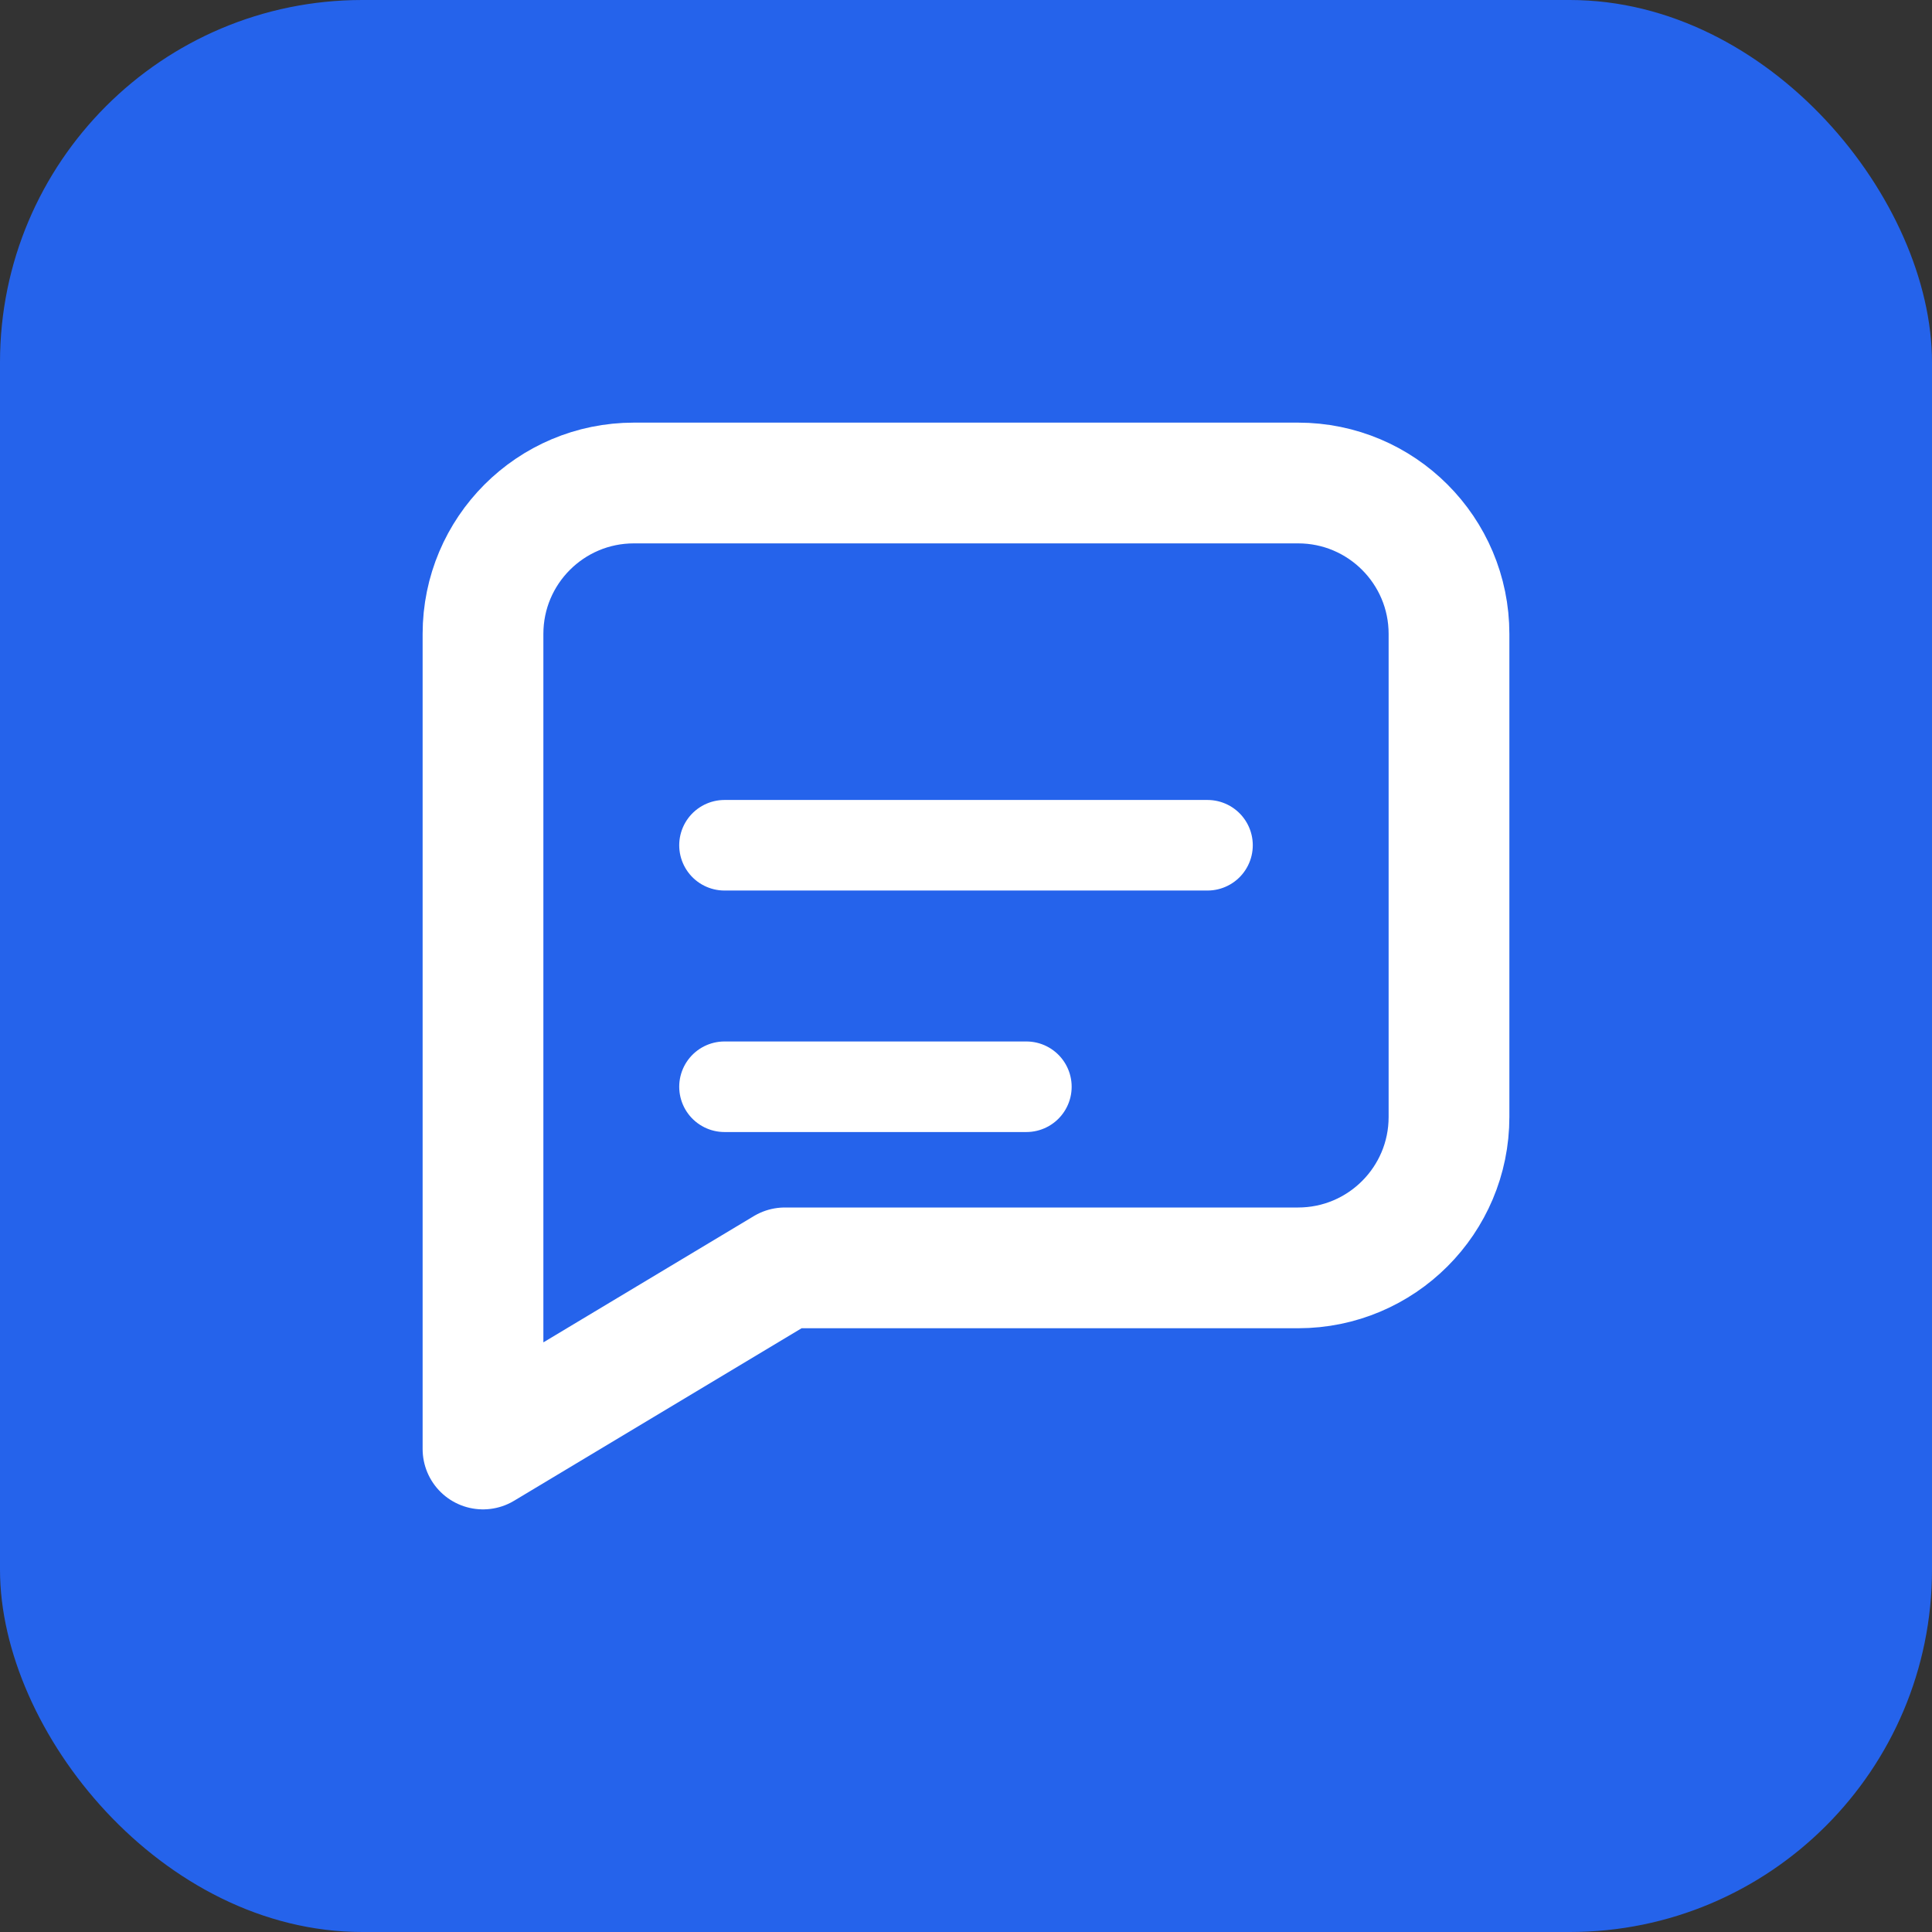 <svg width="32" height="32" viewBox="0 0 32 32" fill="none" xmlns="http://www.w3.org/2000/svg">
  <rect x="0" y="0" width="32" height="32" fill="#333333" stroke="none"/>
  <rect width="32" height="32" rx="6" fill="#2563eb"/>
  <path d="M8 10.5C8 9.119 9.119 8 10.5 8H21.5C22.881 8 24 9.119 24 10.5V18.5C24 19.881 22.881 21 21.5 21H13L8 24V10.5Z" stroke="white" stroke-width="2" stroke-linecap="round" stroke-linejoin="round"/>
  <path d="M12 14H20M12 18H17" stroke="white" stroke-width="1.5" stroke-linecap="round" stroke-linejoin="round"/>
</svg>